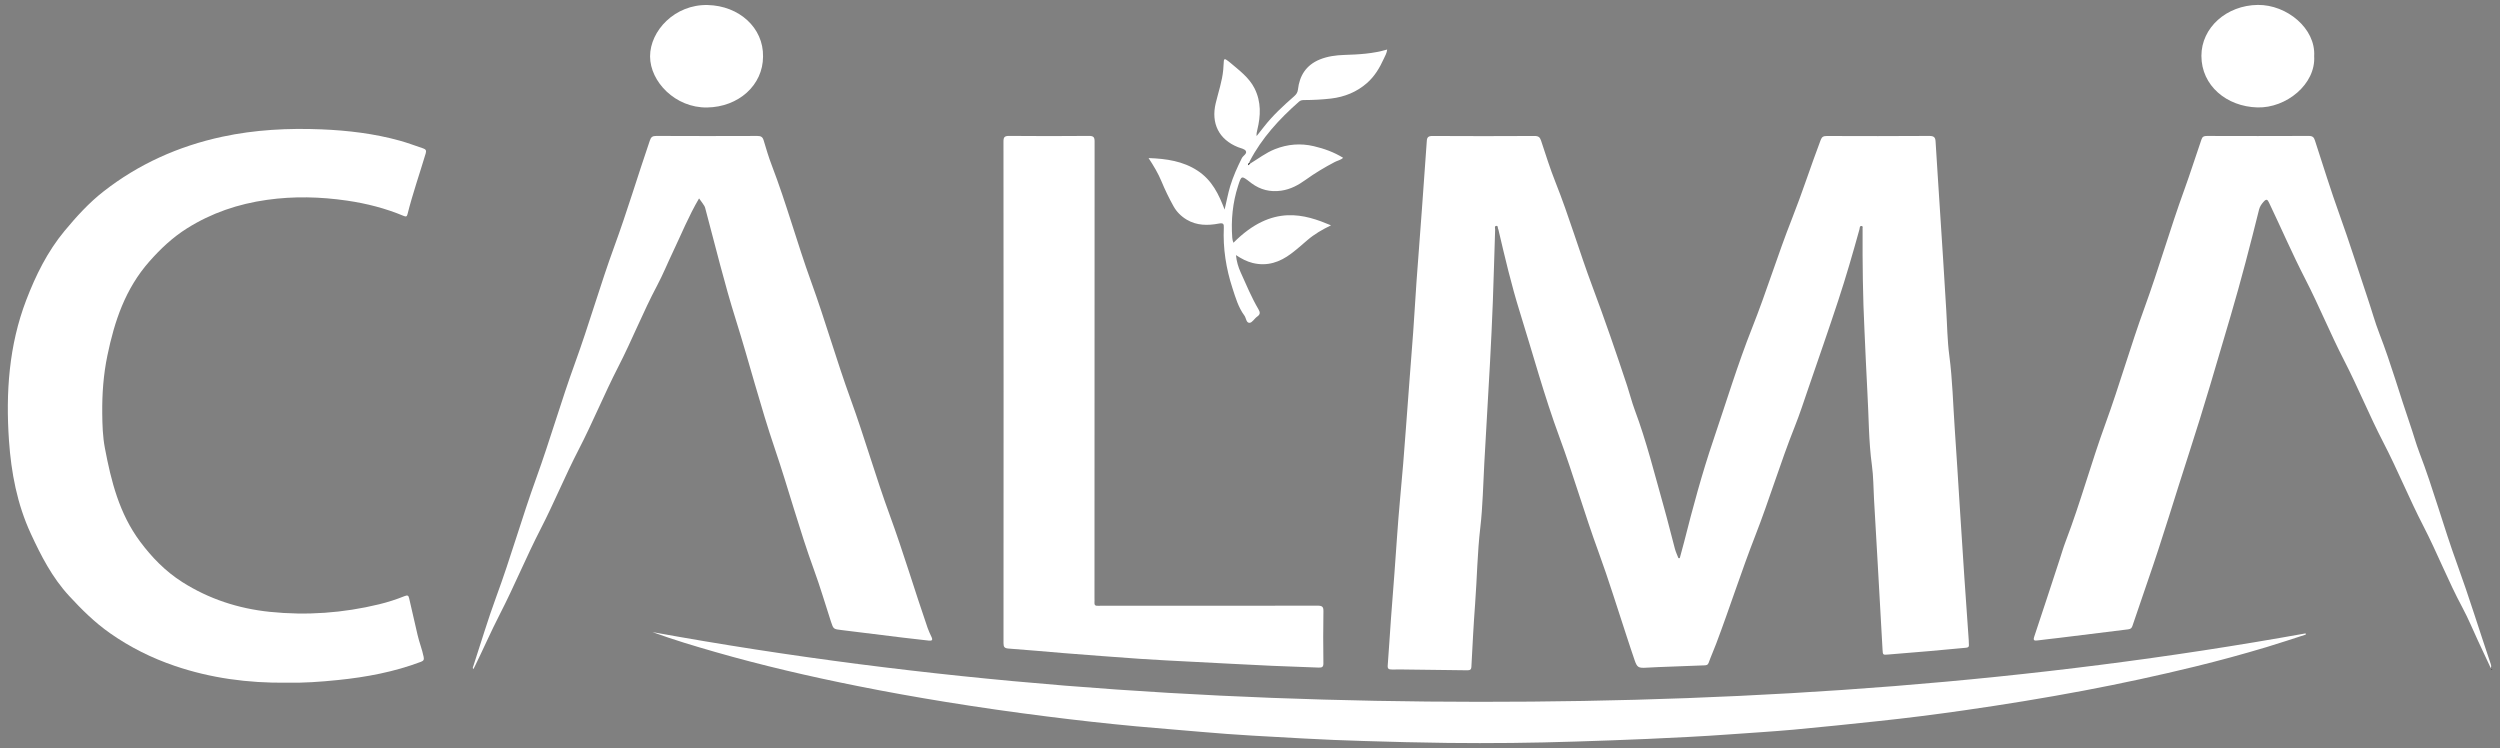 <svg width="254" height="76" viewBox="0 0 254 76" fill="none" xmlns="http://www.w3.org/2000/svg">
<rect x="0" y="0" width="254" height="76" fill="#808080" stroke="none"/>
<path d="M170.664 56.708C170.811 56.167 170.965 55.629 171.101 55.086C171.985 51.596 172.921 48.117 174.081 44.7C175.375 40.891 176.537 37.043 178.024 33.293C179.474 29.638 180.615 25.891 182.059 22.238C183.108 19.583 183.975 16.878 184.985 14.213C185.103 13.9 185.261 13.818 185.599 13.818C189.068 13.828 192.536 13.838 196.004 13.811C196.514 13.806 196.632 13.98 196.654 14.374C196.713 15.454 196.788 16.533 196.858 17.61C197.045 20.506 197.233 23.402 197.419 26.3C197.529 28.03 197.631 29.759 197.738 31.489C197.835 33.028 197.845 34.574 198.047 36.1C198.377 38.596 198.431 41.105 198.605 43.606C198.785 46.162 198.935 48.721 199.099 51.276C199.257 53.731 199.41 56.182 199.577 58.636C199.719 60.778 199.875 62.919 200.025 65.064C200.036 65.212 200.025 65.361 200.041 65.508C200.063 65.716 199.969 65.791 199.743 65.811C198.5 65.917 197.257 66.044 196.015 66.153C194.643 66.272 193.269 66.376 191.897 66.495C191.296 66.547 191.298 66.56 191.266 65.997C191.102 63.098 190.941 60.2 190.778 57.304C190.651 55.1 190.525 52.897 190.399 50.693C190.335 49.554 190.343 48.408 190.187 47.281C189.846 44.8 189.873 42.301 189.725 39.812C189.602 37.727 189.535 35.641 189.43 33.554C189.261 30.164 189.226 26.769 189.239 23.377C189.239 23.362 189.242 23.347 189.239 23.332C189.202 23.203 189.339 22.978 189.124 22.96C188.928 22.945 188.952 23.186 188.917 23.315C188.246 25.739 187.548 28.156 186.759 30.549C185.777 33.531 184.74 36.499 183.72 39.472C183.275 40.77 182.853 42.078 182.343 43.355C180.888 47.008 179.766 50.763 178.338 54.42C176.921 58.053 175.74 61.758 174.363 65.401C174.119 66.051 173.829 66.691 173.595 67.349C173.515 67.572 173.364 67.592 173.16 67.6C171.59 67.657 170.02 67.716 168.452 67.778C168.068 67.793 167.684 67.811 167.3 67.835C166.466 67.888 166.334 67.818 166.079 67.081C165.805 66.292 165.55 65.495 165.287 64.704C164.334 61.83 163.454 58.934 162.412 56.088C160.995 52.222 159.865 48.274 158.439 44.413C156.893 40.221 155.736 35.933 154.41 31.688C153.554 28.946 152.902 26.161 152.249 23.377C152.241 23.347 152.241 23.315 152.223 23.293C152.142 23.179 152.241 22.925 152.019 22.95C151.809 22.975 151.911 23.196 151.906 23.33C151.825 25.774 151.764 28.216 151.672 30.66C151.594 32.717 151.495 34.775 151.385 36.829C151.2 40.244 151.001 43.661 150.805 47.075C150.682 49.249 150.652 51.433 150.4 53.592C150.097 56.165 150.067 58.748 149.874 61.324C149.713 63.465 149.605 65.609 149.493 67.754C149.476 68.081 149.299 68.103 149.031 68.101C147.235 68.076 145.439 68.054 143.641 68.034C142.903 68.026 142.164 68.009 141.426 68.022C141.099 68.026 140.967 67.952 140.991 67.622C141.115 66.011 141.211 64.401 141.327 62.791C141.437 61.284 141.56 59.778 141.673 58.272C141.861 55.775 142.009 53.276 142.24 50.785C142.468 48.328 142.677 45.874 142.849 43.415C143.074 40.194 143.343 36.978 143.579 33.757C143.705 32.042 143.794 30.328 143.917 28.613C144.094 26.132 144.29 23.652 144.473 21.171C144.642 18.881 144.808 16.593 144.964 14.302C144.988 13.943 145.125 13.813 145.549 13.816C149.001 13.836 152.453 13.836 155.905 13.816C156.311 13.813 156.458 13.947 156.568 14.277C157.038 15.692 157.481 17.119 158.034 18.506C159.422 21.99 160.466 25.578 161.779 29.084C163.035 32.437 164.2 35.817 165.322 39.209C165.588 40.015 165.789 40.842 166.087 41.638C167.3 44.884 168.122 48.232 169.059 51.547C169.456 52.949 169.794 54.366 170.175 55.773C170.261 56.09 170.409 56.396 170.527 56.706C170.567 56.703 170.616 56.706 170.664 56.708Z" fill="white"/>
<path d="M29.151 69.362C25.16 69.409 21.402 68.892 17.781 67.664C15.408 66.858 13.207 65.756 11.18 64.334C9.607 63.23 8.292 61.92 7.019 60.54C5.288 58.661 4.179 56.483 3.14 54.242C1.734 51.207 1.138 48.018 0.912 44.76C0.58 39.904 0.899 35.092 2.673 30.469C3.626 27.99 4.807 25.576 6.555 23.466C7.752 22.025 9.019 20.62 10.53 19.442C14.06 16.689 18.092 14.858 22.591 13.89C25.914 13.176 29.283 13.005 32.676 13.143C35.371 13.255 38.039 13.575 40.632 14.295C41.43 14.516 42.2 14.813 42.984 15.072C43.258 15.161 43.338 15.29 43.255 15.573C42.64 17.637 41.926 19.675 41.403 21.762C41.341 22.007 41.255 22.037 41.016 21.938C39.18 21.169 37.253 20.675 35.266 20.384C32.558 19.99 29.849 19.92 27.128 20.305C24.18 20.72 21.472 21.645 18.994 23.206C17.512 24.139 16.302 25.293 15.182 26.558C12.713 29.355 11.626 32.658 10.909 36.13C10.506 38.072 10.369 40.02 10.388 41.981C10.399 43.162 10.434 44.353 10.656 45.522C11.29 48.872 12.111 52.177 14.24 55.033C15.413 56.609 16.796 58.041 18.521 59.138C21.201 60.838 24.172 61.828 27.404 62.163C31.159 62.552 34.856 62.284 38.509 61.398C39.398 61.183 40.257 60.905 41.094 60.57C41.405 60.446 41.505 60.493 41.569 60.788C41.846 62.034 42.141 63.277 42.428 64.523C42.6 65.27 42.892 65.987 43.043 66.741C43.099 67.024 43.038 67.138 42.769 67.24C40.061 68.262 37.231 68.798 34.335 69.091C32.569 69.275 30.794 69.396 29.151 69.362Z" fill="white"/>
<path d="M71.024 20.159C69.967 21.953 69.22 23.811 68.356 25.623C67.819 26.747 67.352 27.903 66.767 29.005C65.333 31.703 64.222 34.531 62.829 37.241C61.398 40.02 60.228 42.906 58.792 45.681C57.423 48.324 56.306 51.068 54.945 53.711C53.471 56.569 52.261 59.535 50.79 62.391C49.883 64.155 49.096 65.964 48.224 67.739C48.186 67.818 48.14 67.892 48.087 67.987C47.985 67.843 48.068 67.741 48.103 67.634C48.87 65.297 49.571 62.939 50.422 60.627C51.893 56.636 53.042 52.554 54.489 48.562C55.89 44.691 57.017 40.742 58.424 36.876C59.852 32.951 60.987 28.943 62.421 25.022C63.723 21.464 64.802 17.843 66.029 14.265C66.144 13.925 66.289 13.809 66.686 13.811C70.106 13.828 73.526 13.826 76.943 13.813C77.316 13.811 77.483 13.92 77.582 14.245C77.84 15.101 78.089 15.96 78.412 16.796C79.904 20.687 80.988 24.695 82.406 28.606C83.842 32.561 84.985 36.599 86.421 40.549C87.839 44.447 88.966 48.428 90.392 52.319C91.782 56.115 92.926 59.981 94.246 63.798C94.356 64.118 94.507 64.426 94.649 64.734C94.786 65.029 94.695 65.123 94.354 65.083C93.481 64.977 92.603 64.89 91.731 64.783C89.667 64.53 87.605 64.264 85.541 64.019C84.685 63.917 84.679 63.934 84.427 63.165C83.853 61.408 83.337 59.634 82.701 57.895C81.217 53.83 80.108 49.661 78.718 45.572C77.244 41.239 76.122 36.817 74.753 32.462C73.599 28.797 72.705 25.077 71.711 21.377C71.668 21.221 71.639 21.052 71.556 20.913C71.408 20.667 71.225 20.442 71.024 20.159Z" fill="white"/>
<path d="M253.065 67.885C252.614 66.92 252.195 66.029 251.779 65.135C251.253 64.007 250.783 62.85 250.192 61.751C248.732 59.031 247.621 56.17 246.209 53.435C244.765 50.644 243.597 47.743 242.15 44.956C240.73 42.219 239.581 39.373 238.172 36.636C236.765 33.908 235.619 31.08 234.218 28.355C232.903 25.802 231.773 23.179 230.535 20.595C230.387 20.285 230.283 20.166 229.99 20.489C229.767 20.734 229.598 20.983 229.52 21.295C228.624 24.901 227.69 28.499 226.64 32.07C225.263 36.75 223.905 41.435 222.396 46.078C220.992 50.398 219.704 54.748 218.209 59.041C217.68 60.557 217.183 62.083 216.654 63.599C216.582 63.808 216.485 63.907 216.233 63.94C213.882 64.222 211.535 64.52 209.187 64.811C208.473 64.9 207.756 64.969 207.042 65.064C206.69 65.111 206.545 65.086 206.677 64.689C207.544 62.101 208.387 59.508 209.238 56.914C209.447 56.277 209.63 55.631 209.871 55.004C211.38 51.056 212.475 46.988 213.922 43.026C215.342 39.13 216.467 35.147 217.887 31.253C219.333 27.285 220.488 23.238 221.929 19.273C222.544 17.578 223.083 15.863 223.671 14.163C223.768 13.88 223.918 13.811 224.219 13.813C227.671 13.823 231.123 13.826 234.575 13.811C234.97 13.809 235.098 13.962 235.195 14.265C236.019 16.789 236.798 19.325 237.7 21.824C238.717 24.643 239.605 27.496 240.564 30.333C240.966 31.519 241.294 32.73 241.748 33.899C242.931 36.948 243.814 40.085 244.877 43.169C245.2 44.1 245.455 45.053 245.806 45.971C247.234 49.693 248.268 53.532 249.631 57.272C250.855 60.637 251.9 64.049 253.049 67.433C253.075 67.547 253.151 67.652 253.065 67.885Z" fill="white"/>
<path d="M101.964 39.822C101.964 31.34 101.966 22.858 101.953 14.377C101.953 13.935 102.058 13.803 102.557 13.809C105.238 13.833 107.92 13.833 110.599 13.809C111.085 13.803 111.211 13.915 111.211 14.369C111.198 29.834 111.2 45.301 111.2 60.766C111.2 60.914 111.211 61.063 111.198 61.21C111.176 61.456 111.276 61.572 111.552 61.547C111.678 61.537 111.81 61.545 111.936 61.545C119.24 61.545 126.544 61.55 133.851 61.535C134.337 61.535 134.468 61.644 134.46 62.096C134.428 63.86 134.436 65.624 134.457 67.389C134.463 67.754 134.334 67.843 133.966 67.826C132.396 67.756 130.826 67.719 129.258 67.647C126.552 67.52 123.849 67.376 121.146 67.235C119.369 67.143 117.592 67.059 115.817 66.937C113.23 66.758 110.642 66.557 108.057 66.354C106.205 66.207 104.358 66.024 102.503 65.897C102.055 65.868 101.956 65.741 101.956 65.349C101.966 56.842 101.964 48.333 101.964 39.822Z" fill="white"/>
<path d="M234.268 64.473C232.94 64.9 231.619 65.344 230.28 65.746C227.888 66.463 225.475 67.121 223.043 67.716C219.295 68.634 215.521 69.448 211.723 70.165C207.672 70.93 203.603 71.59 199.52 72.175C196.607 72.592 193.687 72.965 190.761 73.272C187.929 73.57 185.094 73.873 182.257 74.131C180.088 74.327 177.914 74.454 175.739 74.612C172.958 74.816 170.175 74.947 167.389 75.074C164.954 75.183 162.519 75.263 160.084 75.342C155.755 75.483 151.425 75.531 147.092 75.481C144.239 75.449 141.385 75.372 138.532 75.285C136.513 75.225 134.495 75.143 132.479 75.032C128.995 74.841 125.505 74.669 122.029 74.357C119.828 74.158 117.624 73.999 115.423 73.793C112.395 73.511 109.372 73.173 106.358 72.791C102.914 72.357 99.481 71.868 96.058 71.312C93.076 70.828 90.104 70.297 87.146 69.704C82.258 68.729 77.413 67.605 72.637 66.232C70.546 65.632 68.463 65.011 66.291 64.222C94.125 69.294 122.131 71.287 150.316 71.305C178.515 71.322 206.534 69.347 234.255 64.351C234.26 64.394 234.266 64.433 234.268 64.473Z" fill="white"/>
<path d="M126.982 16.645C127.825 16.134 128.595 15.526 129.537 15.153C130.823 14.645 132.138 14.536 133.486 14.853C134.53 15.099 135.529 15.456 136.46 16.032C136.216 16.265 135.888 16.315 135.62 16.456C134.587 16.997 133.596 17.59 132.659 18.265C131.924 18.794 131.135 19.233 130.176 19.372C129.041 19.536 128.053 19.278 127.164 18.625C127.113 18.588 127.068 18.548 127.017 18.511C126.123 17.821 126.131 17.823 125.79 18.881C125.234 20.605 125.065 22.365 125.197 24.154C125.202 24.243 125.216 24.33 125.237 24.417C125.256 24.499 125.288 24.576 125.318 24.665C129.272 20.682 132.6 21.791 135.231 22.893C134.345 23.32 133.534 23.791 132.828 24.399C132.289 24.863 131.755 25.337 131.183 25.767C130.037 26.633 128.756 27.087 127.258 26.715C126.668 26.568 126.139 26.288 125.573 25.918C125.637 26.571 125.809 27.134 126.048 27.665C126.619 28.931 127.151 30.216 127.86 31.424C128.042 31.735 128.056 31.943 127.728 32.169C127.449 32.362 127.226 32.784 126.96 32.799C126.606 32.817 126.617 32.313 126.429 32.06C125.806 31.214 125.53 30.233 125.218 29.276C124.566 27.278 124.247 25.231 124.34 23.139C124.357 22.757 124.298 22.623 123.825 22.715C122.703 22.93 121.592 22.923 120.574 22.32C119.995 21.975 119.544 21.518 119.23 20.955C118.768 20.129 118.36 19.28 118 18.412C117.667 17.61 117.222 16.861 116.693 16.059C118.518 16.124 120.193 16.374 121.667 17.337C123.159 18.312 123.836 19.767 124.421 21.295C124.617 20.494 124.751 19.7 124.985 18.925C125.283 17.938 125.709 16.997 126.171 16.067C126.3 15.809 126.738 15.613 126.571 15.33C126.456 15.131 126.061 15.062 125.785 14.953C123.847 14.183 123.02 12.536 123.519 10.473C123.79 9.349 124.174 8.245 124.281 7.089C124.308 6.793 124.324 6.498 124.34 6.203C124.351 6.009 124.437 5.96 124.609 6.081C124.735 6.17 124.867 6.26 124.982 6.362C125.908 7.151 126.907 7.875 127.46 8.977C128.152 10.354 128.09 11.761 127.742 13.193C127.693 13.392 127.645 13.59 127.672 13.826C127.921 13.511 128.171 13.196 128.418 12.88C129.309 11.734 130.388 10.741 131.492 9.776C131.709 9.585 131.84 9.386 131.873 9.094C132.028 7.724 132.67 6.625 134.087 6.044C134.871 5.724 135.719 5.61 136.57 5.582C138.031 5.535 139.483 5.463 140.938 5.031C140.903 5.391 140.728 5.672 140.599 5.957C140.181 6.88 139.668 7.754 138.873 8.448C137.853 9.339 136.624 9.848 135.233 10.012C134.326 10.118 133.416 10.163 132.501 10.166C132.302 10.166 132.133 10.191 131.977 10.329C129.967 12.099 128.195 14.032 126.982 16.362C126.947 16.429 126.923 16.498 126.893 16.568C126.832 16.628 126.799 16.695 126.834 16.776C126.818 16.786 126.802 16.796 126.786 16.804C126.794 16.804 126.807 16.806 126.813 16.801C126.821 16.791 126.823 16.779 126.829 16.769C126.88 16.729 126.931 16.687 126.982 16.645Z" fill="white"/>
<path d="M235.12 5.704C235.297 8.553 232.285 10.995 229.354 10.915C226.24 10.831 223.663 8.714 223.663 5.672C223.663 2.806 226.216 0.538 229.391 0.5C232.344 0.468 235.289 2.895 235.12 5.704Z" fill="white"/>
<path d="M77.525 5.744C77.523 8.655 75.037 10.873 71.835 10.921C68.624 10.968 66.047 8.308 66.047 5.727C66.047 3.119 68.571 0.431 71.902 0.511C75.091 0.585 77.579 2.819 77.525 5.744Z" fill="white"/>
<path d="M253.204 68.034C253.193 68.046 253.183 68.056 253.172 68.069C253.161 68.044 253.148 68.017 253.142 67.992C253.14 67.982 253.161 67.969 253.172 67.96C253.183 67.984 253.193 68.009 253.204 68.034Z" fill="black"/>
<path d="M126.982 16.645C126.931 16.687 126.88 16.729 126.829 16.769L126.837 16.776C126.802 16.695 126.834 16.628 126.896 16.568C126.923 16.593 126.952 16.62 126.982 16.645Z" fill="black"/>
<path d="M126.829 16.769C126.824 16.779 126.821 16.794 126.813 16.802C126.807 16.807 126.797 16.804 126.786 16.804C126.802 16.794 126.818 16.784 126.835 16.776C126.835 16.776 126.829 16.769 126.829 16.769Z" fill="black"/>
</svg>
